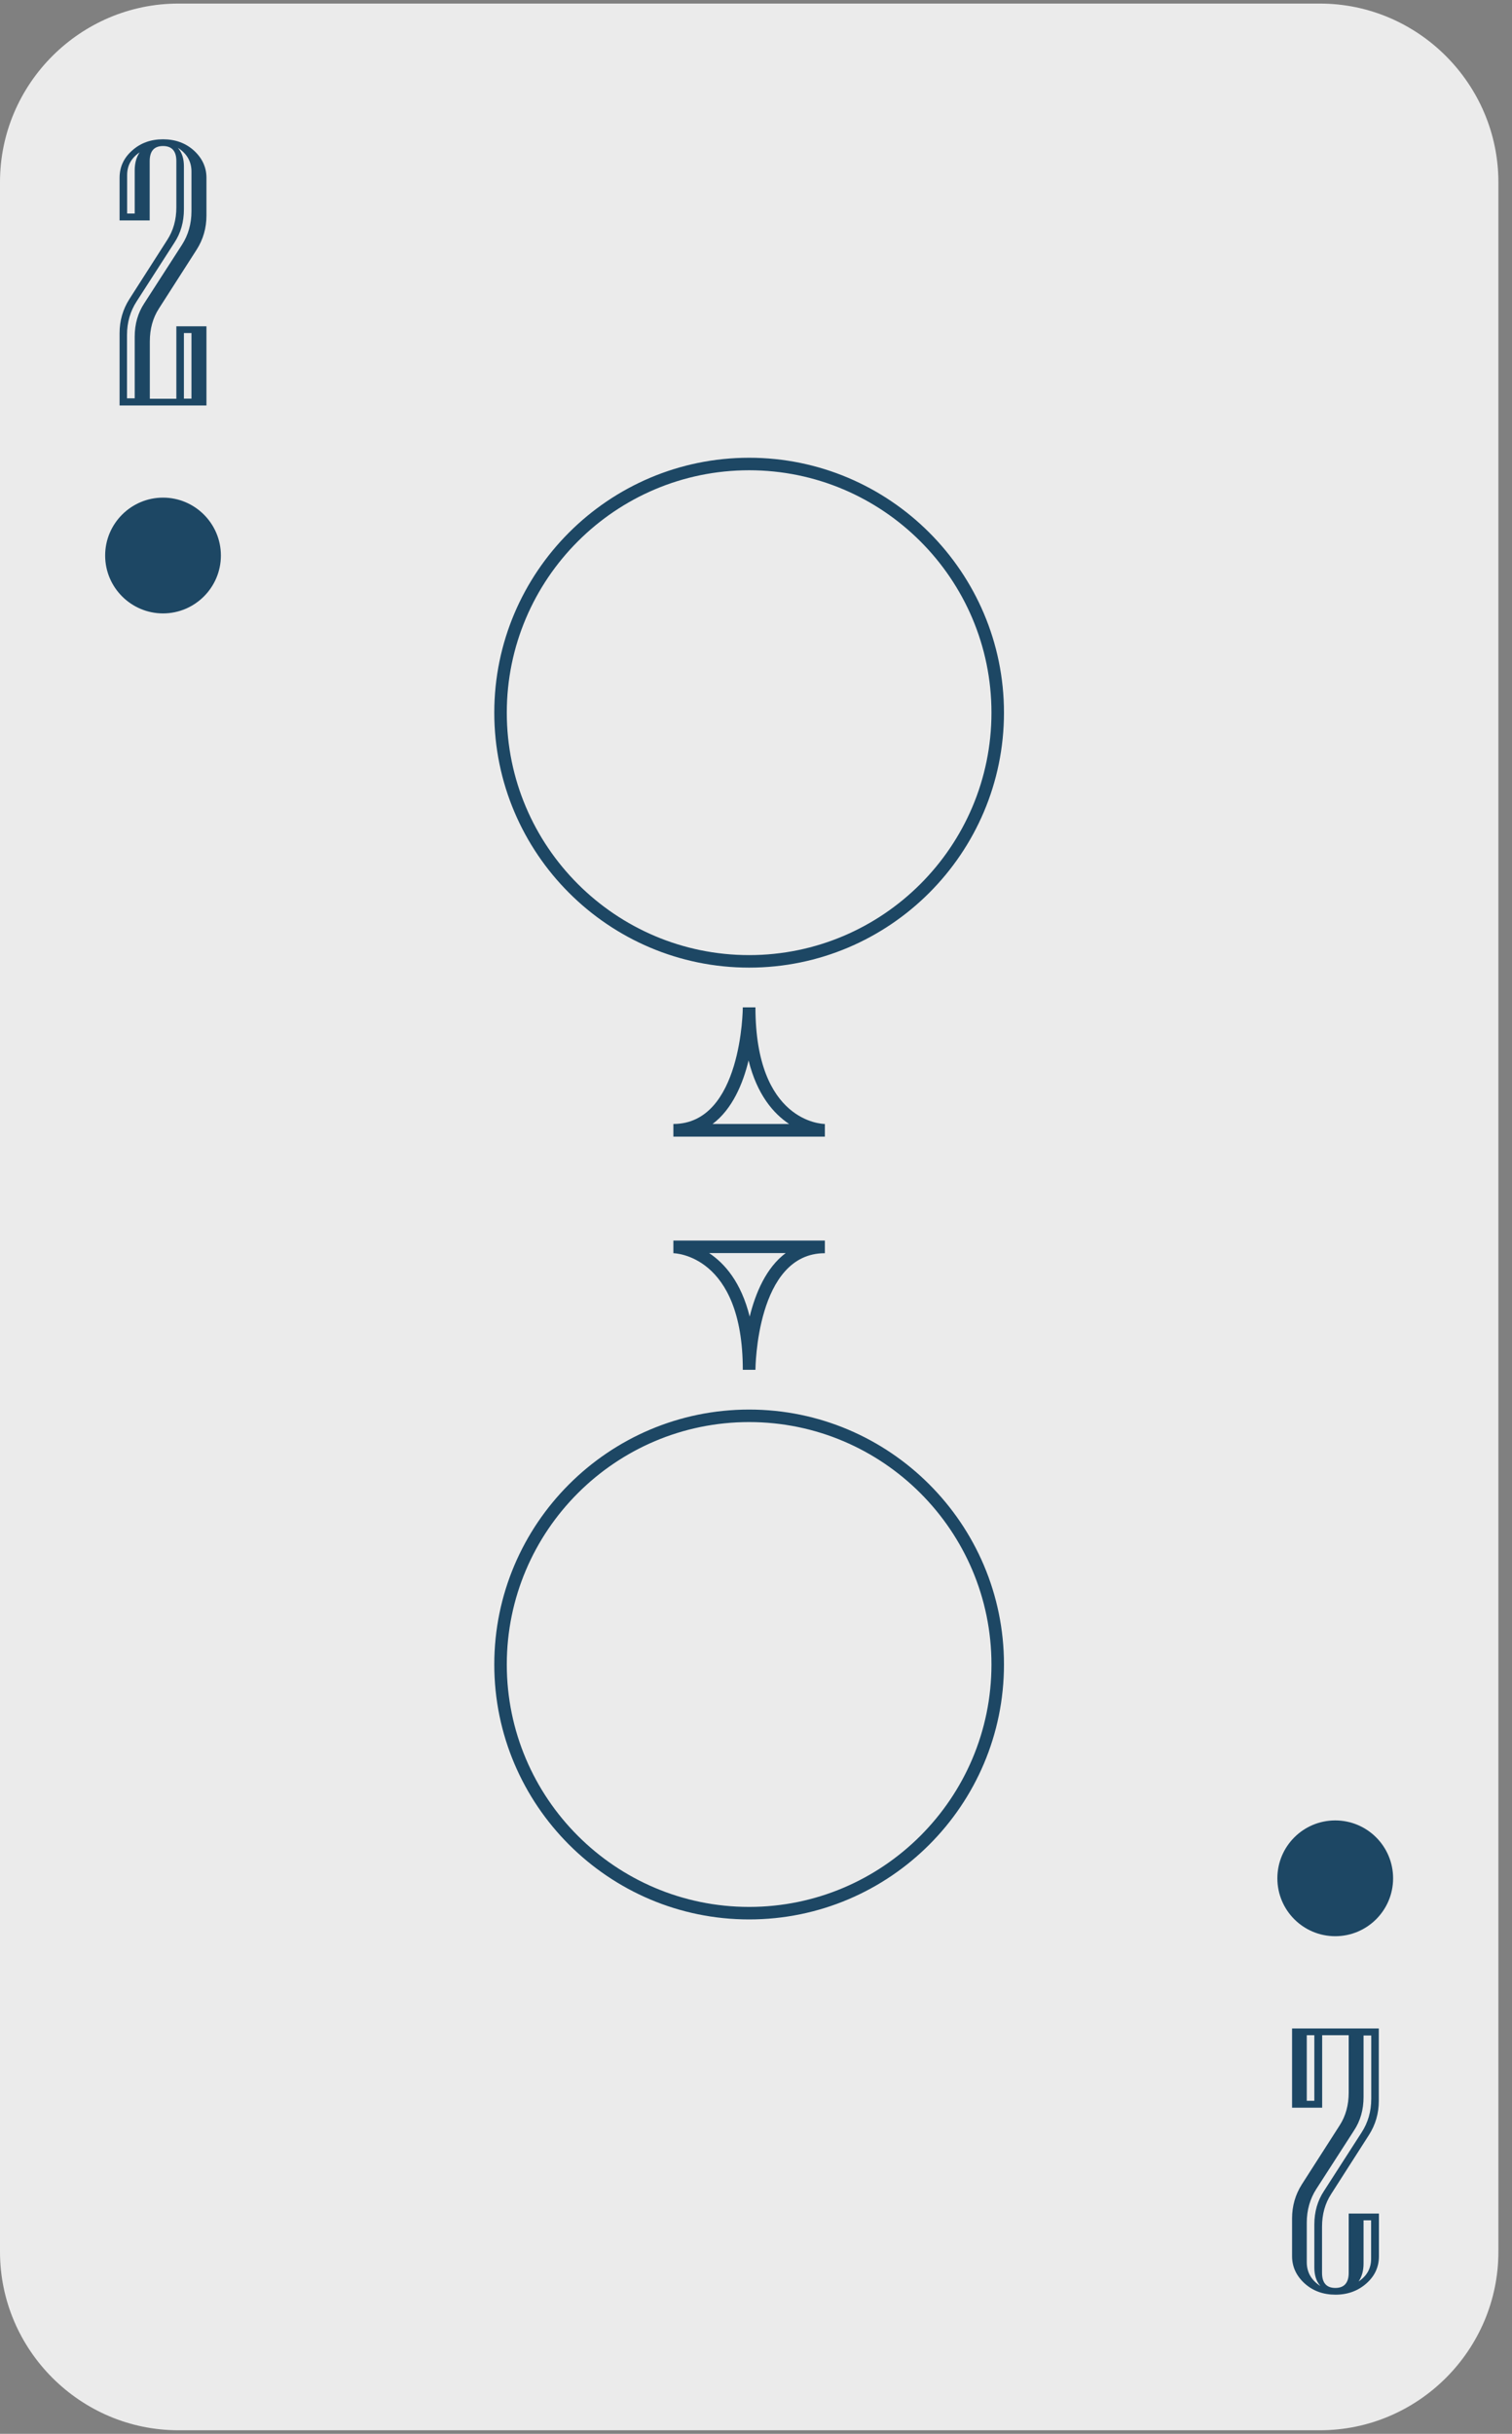<?xml version="1.0" encoding="UTF-8"?>
<svg width="110px" height="177px" viewBox="0 0 110 177" version="1.1" xmlns="http://www.w3.org/2000/svg" xmlns:xlink="http://www.w3.org/1999/xlink">
    <rect x="0" y="0" width="110" height="177" fill="#808080" stroke="none"/>
    <!-- Generator: Sketch 55.1 (78136) - https://sketchapp.com -->
    <title>card-02copy</title>
    <desc>Created with Sketch.</desc>
    <g id="Page-1" stroke="none" stroke-width="1" fill="none" fill-rule="evenodd">
        <g id="card-02copy" fill-rule="nonzero">
            <path d="M96.02,0.26 L12.98,0.26 C5.84,0.26 0,6.1 0,13.24 L0,163.76 C0,170.9 5.84,176.74 12.98,176.74 L96.03,176.74 C103.17,176.74 109.01,170.9 109.01,163.76 L109.01,13.24 C109,6.1 103.16,0.26 96.02,0.26 Z" id="路徑" fill="#EBEBEB"></path>
            <path d="M54.5,139.59 C44.28,139.59 35.96,131.27 35.96,121.05 C35.96,110.83 44.28,102.51 54.5,102.51 C64.72,102.51 73.04,110.83 73.04,121.05 C73.04,131.28 64.72,139.59 54.5,139.59 Z M54.5,103.42 C44.78,103.42 36.87,111.33 36.87,121.05 C36.87,130.77 44.78,138.68 54.5,138.68 C64.22,138.68 72.13,130.77 72.13,121.05 C72.13,111.33 64.22,103.42 54.5,103.42 Z" id="形狀" fill="#1D4764"></path>
            <path d="M54.96,99.62 L54.04,99.62 C54.04,91.23 49.04,91.14 48.99,91.14 L48.99,90.22 L60.01,90.22 L60.01,91.14 C55.02,91.13 54.96,99.53 54.96,99.62 Z M51.59,91.13 C52.72,91.88 53.92,93.25 54.54,95.75 C54.96,94.05 55.73,92.2 57.16,91.13 L51.59,91.13 Z" id="形狀" fill="#1D4764"></path>
            <path d="M54.5,70.37 C44.28,70.37 35.96,62.05 35.96,51.83 C35.96,41.61 44.28,33.29 54.5,33.29 C64.72,33.29 73.04,41.61 73.04,51.83 C73.04,62.05 64.72,70.37 54.5,70.37 Z M54.5,34.2 C44.78,34.2 36.87,42.11 36.87,51.83 C36.87,61.55 44.78,69.46 54.5,69.46 C64.22,69.46 72.13,61.55 72.13,51.83 C72.13,42.11 64.22,34.2 54.5,34.2 Z" id="形狀" fill="#1D4764"></path>
            <path d="M60.01,82.66 L48.99,82.66 L48.99,81.74 C53.98,81.74 54.04,73.34 54.04,73.26 L54.96,73.26 C54.96,81.6 59.81,81.74 60.01,81.74 L60.01,82.66 Z M51.84,81.74 L57.41,81.74 C56.28,80.99 55.08,79.62 54.46,77.12 C54.05,78.82 53.27,80.67 51.84,81.74 Z" id="形狀" fill="#1D4764"></path>
            <path d="M15.01,29.49 L8.7,29.49 L8.7,24.22 C8.7,23.32 8.94,22.49 9.42,21.74 L12.16,17.46 C12.61,16.77 12.83,15.98 12.83,15.07 L12.83,11.72 C12.83,10.99 12.51,10.62 11.86,10.62 C11.21,10.62 10.89,10.99 10.89,11.72 L10.89,16.03 L8.7,16.03 L8.7,12.93 C8.7,12.15 9,11.49 9.61,10.95 C10.22,10.4 10.97,10.13 11.86,10.13 C12.75,10.13 13.5,10.4 14.11,10.95 C14.71,11.5 15.02,12.16 15.02,12.93 L15.02,15.68 C15.02,16.58 14.78,17.41 14.31,18.15 L11.56,22.44 C11.12,23.12 10.9,23.92 10.9,24.83 L10.9,29 L12.83,29 L12.83,23.73 L15.02,23.73 L15.02,29.49 L15.01,29.49 Z M13.93,15.36 L13.93,12.48 C13.93,11.75 13.6,11.17 12.94,10.75 C13.24,11.09 13.38,11.54 13.38,12.1 L13.38,15.22 C13.38,16.14 13.15,16.95 12.68,17.66 L9.94,21.92 C9.48,22.63 9.24,23.44 9.24,24.36 L9.24,28.97 L9.8,28.97 L9.8,24.49 C9.8,23.57 10.03,22.76 10.5,22.05 L13.24,17.8 C13.69,17.1 13.93,16.28 13.93,15.36 Z M10.16,11.08 C9.55,11.49 9.25,12.04 9.25,12.73 L9.25,15.53 L9.8,15.53 L9.8,12.4 C9.8,11.87 9.92,11.43 10.16,11.08 Z M13.93,28.99 L13.93,24.22 L13.38,24.22 L13.38,28.99 L13.93,28.99 Z" id="形狀" fill="#1D4764"></path>
            <path d="M93.99,147.52 L100.31,147.52 L100.31,152.79 C100.31,153.69 100.07,154.52 99.59,155.27 L96.85,159.55 C96.4,160.24 96.18,161.03 96.18,161.94 L96.18,165.29 C96.18,166.02 96.5,166.39 97.15,166.39 C97.79,166.39 98.12,166.02 98.12,165.29 L98.12,160.98 L100.32,160.98 L100.32,164.08 C100.32,164.86 100.02,165.52 99.41,166.06 C98.8,166.6 98.05,166.88 97.16,166.88 C96.27,166.88 95.52,166.61 94.91,166.06 C94.31,165.51 94,164.85 94,164.08 L94,161.33 C94,160.43 94.24,159.6 94.71,158.86 L97.46,154.57 C97.9,153.89 98.12,153.09 98.12,152.18 L98.12,148.01 L96.19,148.01 L96.19,153.28 L94,153.28 L94,147.52 L93.99,147.52 Z M95.07,161.64 L95.07,164.52 C95.07,165.25 95.4,165.83 96.06,166.25 C95.76,165.91 95.62,165.46 95.62,164.9 L95.62,161.78 C95.62,160.86 95.85,160.05 96.32,159.34 L99.06,155.08 C99.52,154.37 99.76,153.56 99.76,152.64 L99.76,148.03 L99.2,148.03 L99.2,152.51 C99.2,153.43 98.97,154.24 98.5,154.95 L95.76,159.2 C95.31,159.9 95.07,160.72 95.07,161.64 Z M95.07,148.01 L95.07,152.78 L95.62,152.78 L95.62,148.01 L95.07,148.01 Z M98.84,165.92 C99.45,165.51 99.75,164.96 99.75,164.27 L99.75,161.47 L99.2,161.47 L99.2,164.61 C99.2,165.13 99.08,165.57 98.84,165.92 Z" id="形狀" fill="#1D4764"></path>
            <path d="M16.07,40.4 C16.07,38.08 14.18,36.19 11.86,36.19 C9.54,36.19 7.65,38.08 7.65,40.4 C7.65,42.72 9.54,44.61 11.86,44.61 C14.18,44.61 16.07,42.72 16.07,40.4 Z" id="路徑" fill="#1D4764"></path>
            <circle id="橢圓形" fill="#1D4764" cx="97.14" cy="136.6" r="4.21"></circle>
        </g>
    </g>
</svg>
